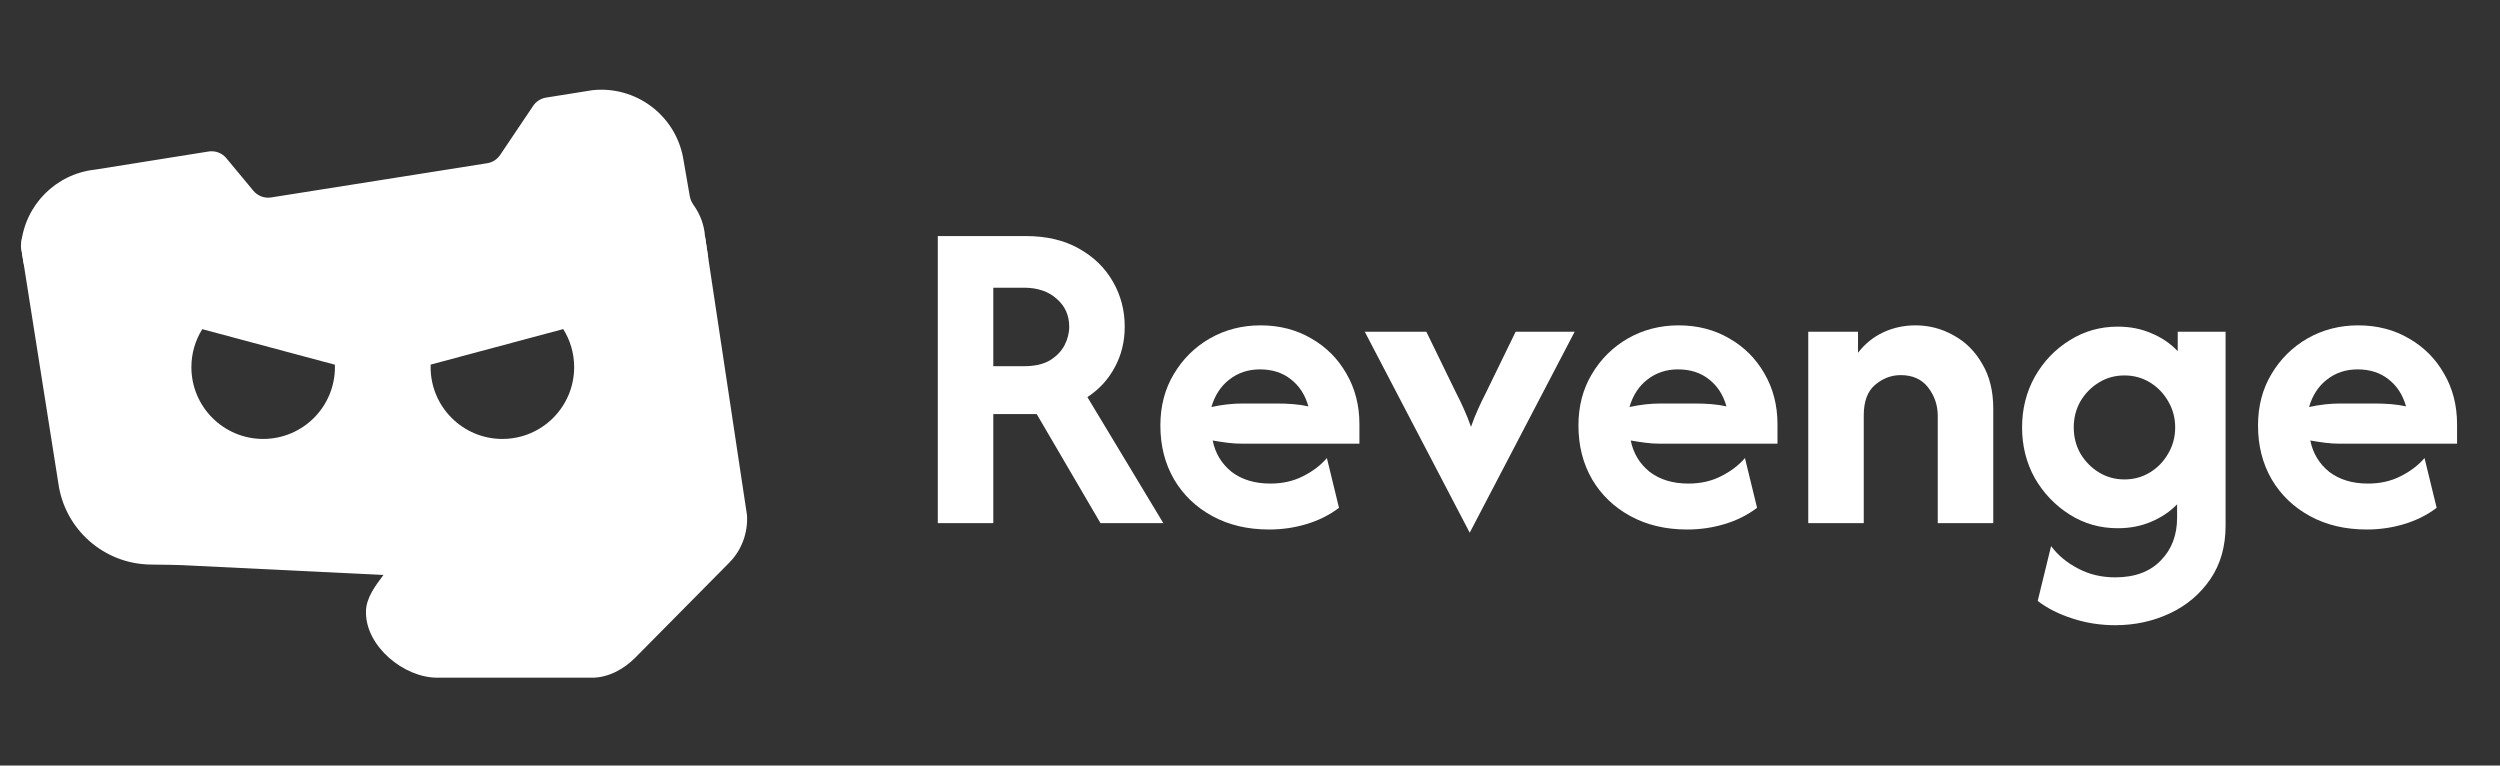 <svg width="1045" height="320" viewBox="0 0 1045 320" fill="none" xmlns="http://www.w3.org/2000/svg">
<rect x="0" y="0" width="1045" height="320" fill="#333333" stroke="none"/>
<path fill-rule="evenodd" clip-rule="evenodd" d="M9.27 99L294.723 99L312.234 215.273C312.723 222.597 310.021 229.993 304.839 235.184L265.514 274.935C260.741 279.717 254.27 283.273 247.514 283.273H182.786C168.723 283.273 152.981 270.126 152.981 256.073V255.61C152.981 250.056 156.895 244.851 160.088 240.605L160.088 240.605L160.288 240.339L75.994 236.224C73.994 236.135 69.008 236.055 62.99 235.984C43.523 235.762 27.114 221.37 24.403 202.09L8.75 103.006C8.847 101.648 9.022 100.311 9.27 99ZM84.546 137.592L139.983 152.446C139.994 152.788 140 153.132 140 153.477C140 170.045 126.568 183.477 110 183.477C93.431 183.477 80 170.045 80 153.477C80 147.643 81.665 142.198 84.546 137.592ZM180.019 152.4L235.429 137.553C238.325 142.168 240 147.627 240 153.477C240 170.045 226.568 183.477 210 183.477C193.431 183.477 180 170.045 180 153.477C180 153.116 180.006 152.757 180.019 152.4Z" fill="white"/>
<path fill-rule="evenodd" clip-rule="evenodd" d="M288.328 82.026C288.569 83.419 289.198 84.707 290.018 85.859C292.71 89.642 294.372 94.078 294.688 98.766L295.899 106.809C296.628 111.647 292.881 116 287.988 116H17.638C13.702 116 10.35 113.136 9.736 109.248L8.893 103.911C8.798 103.31 8.768 102.697 8.827 102.091C10.427 85.735 23.304 72.671 39.728 70.908L87.186 63.328C89.977 62.882 92.797 63.943 94.603 66.118L105.915 79.743C107.719 81.915 110.533 82.976 113.322 82.534L203.656 68.227C205.851 67.879 207.802 66.635 209.042 64.791L222.878 44.23C224.116 42.389 226.063 41.146 228.253 40.796L247.639 37.699C265.683 35.77 282.181 48.037 285.523 65.868L288.328 82.026Z" fill="white"/>
<path d="M392 218.667V98.667H428.667C437.378 98.667 444.8 100.4 450.933 103.867C457.156 107.333 461.911 111.956 465.2 117.733C468.489 123.422 470.133 129.689 470.133 136.533C470.133 142.756 468.756 148.4 466 153.467C463.333 158.533 459.511 162.711 454.533 166L486.267 218.667H460L433.333 173.067H415.2V218.667H392ZM415.2 153.067H428.133C432.489 153.067 436.044 152.267 438.8 150.667C441.556 148.978 443.6 146.889 444.933 144.4C446.267 141.822 446.933 139.2 446.933 136.533C446.933 131.822 445.2 127.956 441.733 124.933C438.267 121.822 433.733 120.267 428.133 120.267H415.2V153.067Z" fill="white"/>
<path d="M530.504 221.333C521.526 221.333 513.615 219.467 506.771 215.733C499.926 212 494.593 206.889 490.771 200.4C486.949 193.822 485.037 186.311 485.037 177.867C485.037 169.778 486.904 162.622 490.637 156.4C494.371 150.089 499.393 145.111 505.704 141.467C512.104 137.822 519.171 136 526.904 136C534.815 136 541.882 137.822 548.104 141.467C554.326 145.022 559.215 149.911 562.771 156.133C566.415 162.356 568.238 169.422 568.238 177.333V185.467H519.438C517.215 185.467 515.082 185.333 513.037 185.067C510.993 184.8 508.949 184.489 506.904 184.133C507.971 189.467 510.593 193.822 514.771 197.2C519.038 200.489 524.46 202.133 531.038 202.133C536.104 202.133 540.637 201.111 544.637 199.067C548.726 197.022 552.06 194.489 554.637 191.467L559.704 212.267C555.704 215.289 551.171 217.556 546.104 219.067C541.126 220.578 535.926 221.333 530.504 221.333ZM506.371 170.133C510.815 169.156 515.171 168.667 519.438 168.667H533.571C536.06 168.667 538.415 168.756 540.637 168.933C542.86 169.111 544.949 169.422 546.904 169.867C545.571 165.067 543.126 161.289 539.571 158.533C536.104 155.778 531.793 154.4 526.637 154.4C521.749 154.4 517.482 155.822 513.838 158.667C510.282 161.422 507.793 165.245 506.371 170.133Z" fill="white"/>
<path d="M614.342 222.667L570.475 138.667H596.208L608.742 164.4C609.897 166.622 610.964 168.845 611.942 171.067C612.919 173.2 613.897 175.645 614.875 178.4C615.853 175.645 616.831 173.2 617.808 171.067C618.786 168.845 619.853 166.622 621.008 164.4L633.542 138.667H658.208L614.342 222.667Z" fill="white"/>
<path d="M705.254 221.333C696.276 221.333 688.365 219.467 681.521 215.733C674.676 212 669.343 206.889 665.521 200.4C661.699 193.822 659.788 186.311 659.788 177.867C659.788 169.778 661.654 162.622 665.388 156.4C669.121 150.089 674.143 145.111 680.454 141.467C686.854 137.822 693.921 136 701.654 136C709.565 136 716.632 137.822 722.854 141.467C729.076 145.022 733.965 149.911 737.521 156.133C741.165 162.356 742.987 169.422 742.987 177.333V185.467H694.188C691.965 185.467 689.832 185.333 687.788 185.067C685.743 184.8 683.699 184.489 681.654 184.133C682.721 189.467 685.343 193.822 689.521 197.2C693.788 200.489 699.21 202.133 705.788 202.133C710.854 202.133 715.388 201.111 719.388 199.067C723.476 197.022 726.81 194.489 729.388 191.467L734.454 212.267C730.454 215.289 725.921 217.556 720.854 219.067C715.876 220.578 710.676 221.333 705.254 221.333ZM681.121 170.133C685.565 169.156 689.921 168.667 694.188 168.667H708.321C710.81 168.667 713.165 168.756 715.388 168.933C717.61 169.111 719.699 169.422 721.654 169.867C720.321 165.067 717.876 161.289 714.321 158.533C710.854 155.778 706.543 154.4 701.388 154.4C696.499 154.4 692.232 155.822 688.587 158.667C685.032 161.422 682.543 165.245 681.121 170.133Z" fill="white"/>
<path d="M755.85 218.667V138.667H776.65V147.467C779.494 143.733 783.006 140.889 787.183 138.933C791.361 136.978 795.85 136 800.65 136C806.339 136 811.628 137.378 816.517 140.133C821.494 142.8 825.494 146.756 828.517 152C831.628 157.156 833.183 163.422 833.183 170.8V218.667H809.983V173.867C809.983 169.422 808.65 165.467 805.983 162C803.317 158.533 799.494 156.8 794.517 156.8C790.517 156.8 786.917 158.178 783.717 160.933C780.606 163.6 779.05 167.822 779.05 173.6V218.667H755.85Z" fill="white"/>
<path d="M884.158 261.333C877.936 261.333 871.981 260.4 866.292 258.533C860.692 256.756 855.847 254.311 851.758 251.2L857.358 228.267C860.203 232.089 863.936 235.2 868.558 237.6C873.181 240.089 878.381 241.333 884.158 241.333C892.336 241.333 898.692 238.978 903.225 234.267C907.758 229.645 910.025 223.689 910.025 216.4V210.8C907.003 213.911 903.358 216.356 899.092 218.133C894.914 219.911 890.292 220.8 885.225 220.8C877.847 220.8 871.136 218.889 865.092 215.067C859.047 211.245 854.203 206.178 850.558 199.867C847.003 193.467 845.225 186.4 845.225 178.667C845.225 170.933 847.003 163.867 850.558 157.467C854.203 151.067 859.047 146 865.092 142.267C871.136 138.445 877.847 136.533 885.225 136.533C890.381 136.533 895.092 137.467 899.358 139.333C903.625 141.111 907.269 143.6 910.292 146.8V138.667H930.292V219.733C930.292 228.445 928.158 235.911 923.892 242.133C919.625 248.356 913.981 253.111 906.958 256.4C899.936 259.689 892.336 261.333 884.158 261.333ZM888.025 200.4C891.936 200.4 895.492 199.422 898.692 197.467C901.892 195.511 904.425 192.889 906.292 189.6C908.247 186.311 909.225 182.667 909.225 178.667C909.225 174.667 908.247 171.022 906.292 167.733C904.425 164.445 901.892 161.822 898.692 159.867C895.492 157.911 891.936 156.933 888.025 156.933C884.114 156.933 880.558 157.911 877.358 159.867C874.158 161.822 871.581 164.445 869.625 167.733C867.758 171.022 866.825 174.667 866.825 178.667C866.825 182.667 867.758 186.311 869.625 189.6C871.581 192.889 874.158 195.511 877.358 197.467C880.558 199.422 884.114 200.4 888.025 200.4Z" fill="white"/>
<path d="M989.317 221.333C980.339 221.333 972.428 219.467 965.583 215.733C958.739 212 953.406 206.889 949.583 200.4C945.761 193.822 943.85 186.311 943.85 177.867C943.85 169.778 945.717 162.622 949.45 156.4C953.183 150.089 958.206 145.111 964.517 141.467C970.917 137.822 977.983 136 985.717 136C993.628 136 1000.69 137.822 1006.92 141.467C1013.14 145.022 1018.03 149.911 1021.58 156.133C1025.23 162.356 1027.05 169.422 1027.05 177.333V185.467H978.25C976.028 185.467 973.894 185.333 971.85 185.067C969.806 184.8 967.761 184.489 965.717 184.133C966.783 189.467 969.406 193.822 973.583 197.2C977.85 200.489 983.272 202.133 989.85 202.133C994.917 202.133 999.45 201.111 1003.45 199.067C1007.54 197.022 1010.87 194.489 1013.45 191.467L1018.52 212.267C1014.52 215.289 1009.98 217.556 1004.92 219.067C999.939 220.578 994.739 221.333 989.317 221.333ZM965.183 170.133C969.628 169.156 973.983 168.667 978.25 168.667H992.383C994.872 168.667 997.228 168.756 999.45 168.933C1001.67 169.111 1003.76 169.422 1005.72 169.867C1004.38 165.067 1001.94 161.289 998.383 158.533C994.917 155.778 990.606 154.4 985.45 154.4C980.561 154.4 976.294 155.822 972.65 158.667C969.094 161.422 966.606 165.245 965.183 170.133Z" fill="white"/>
</svg>

